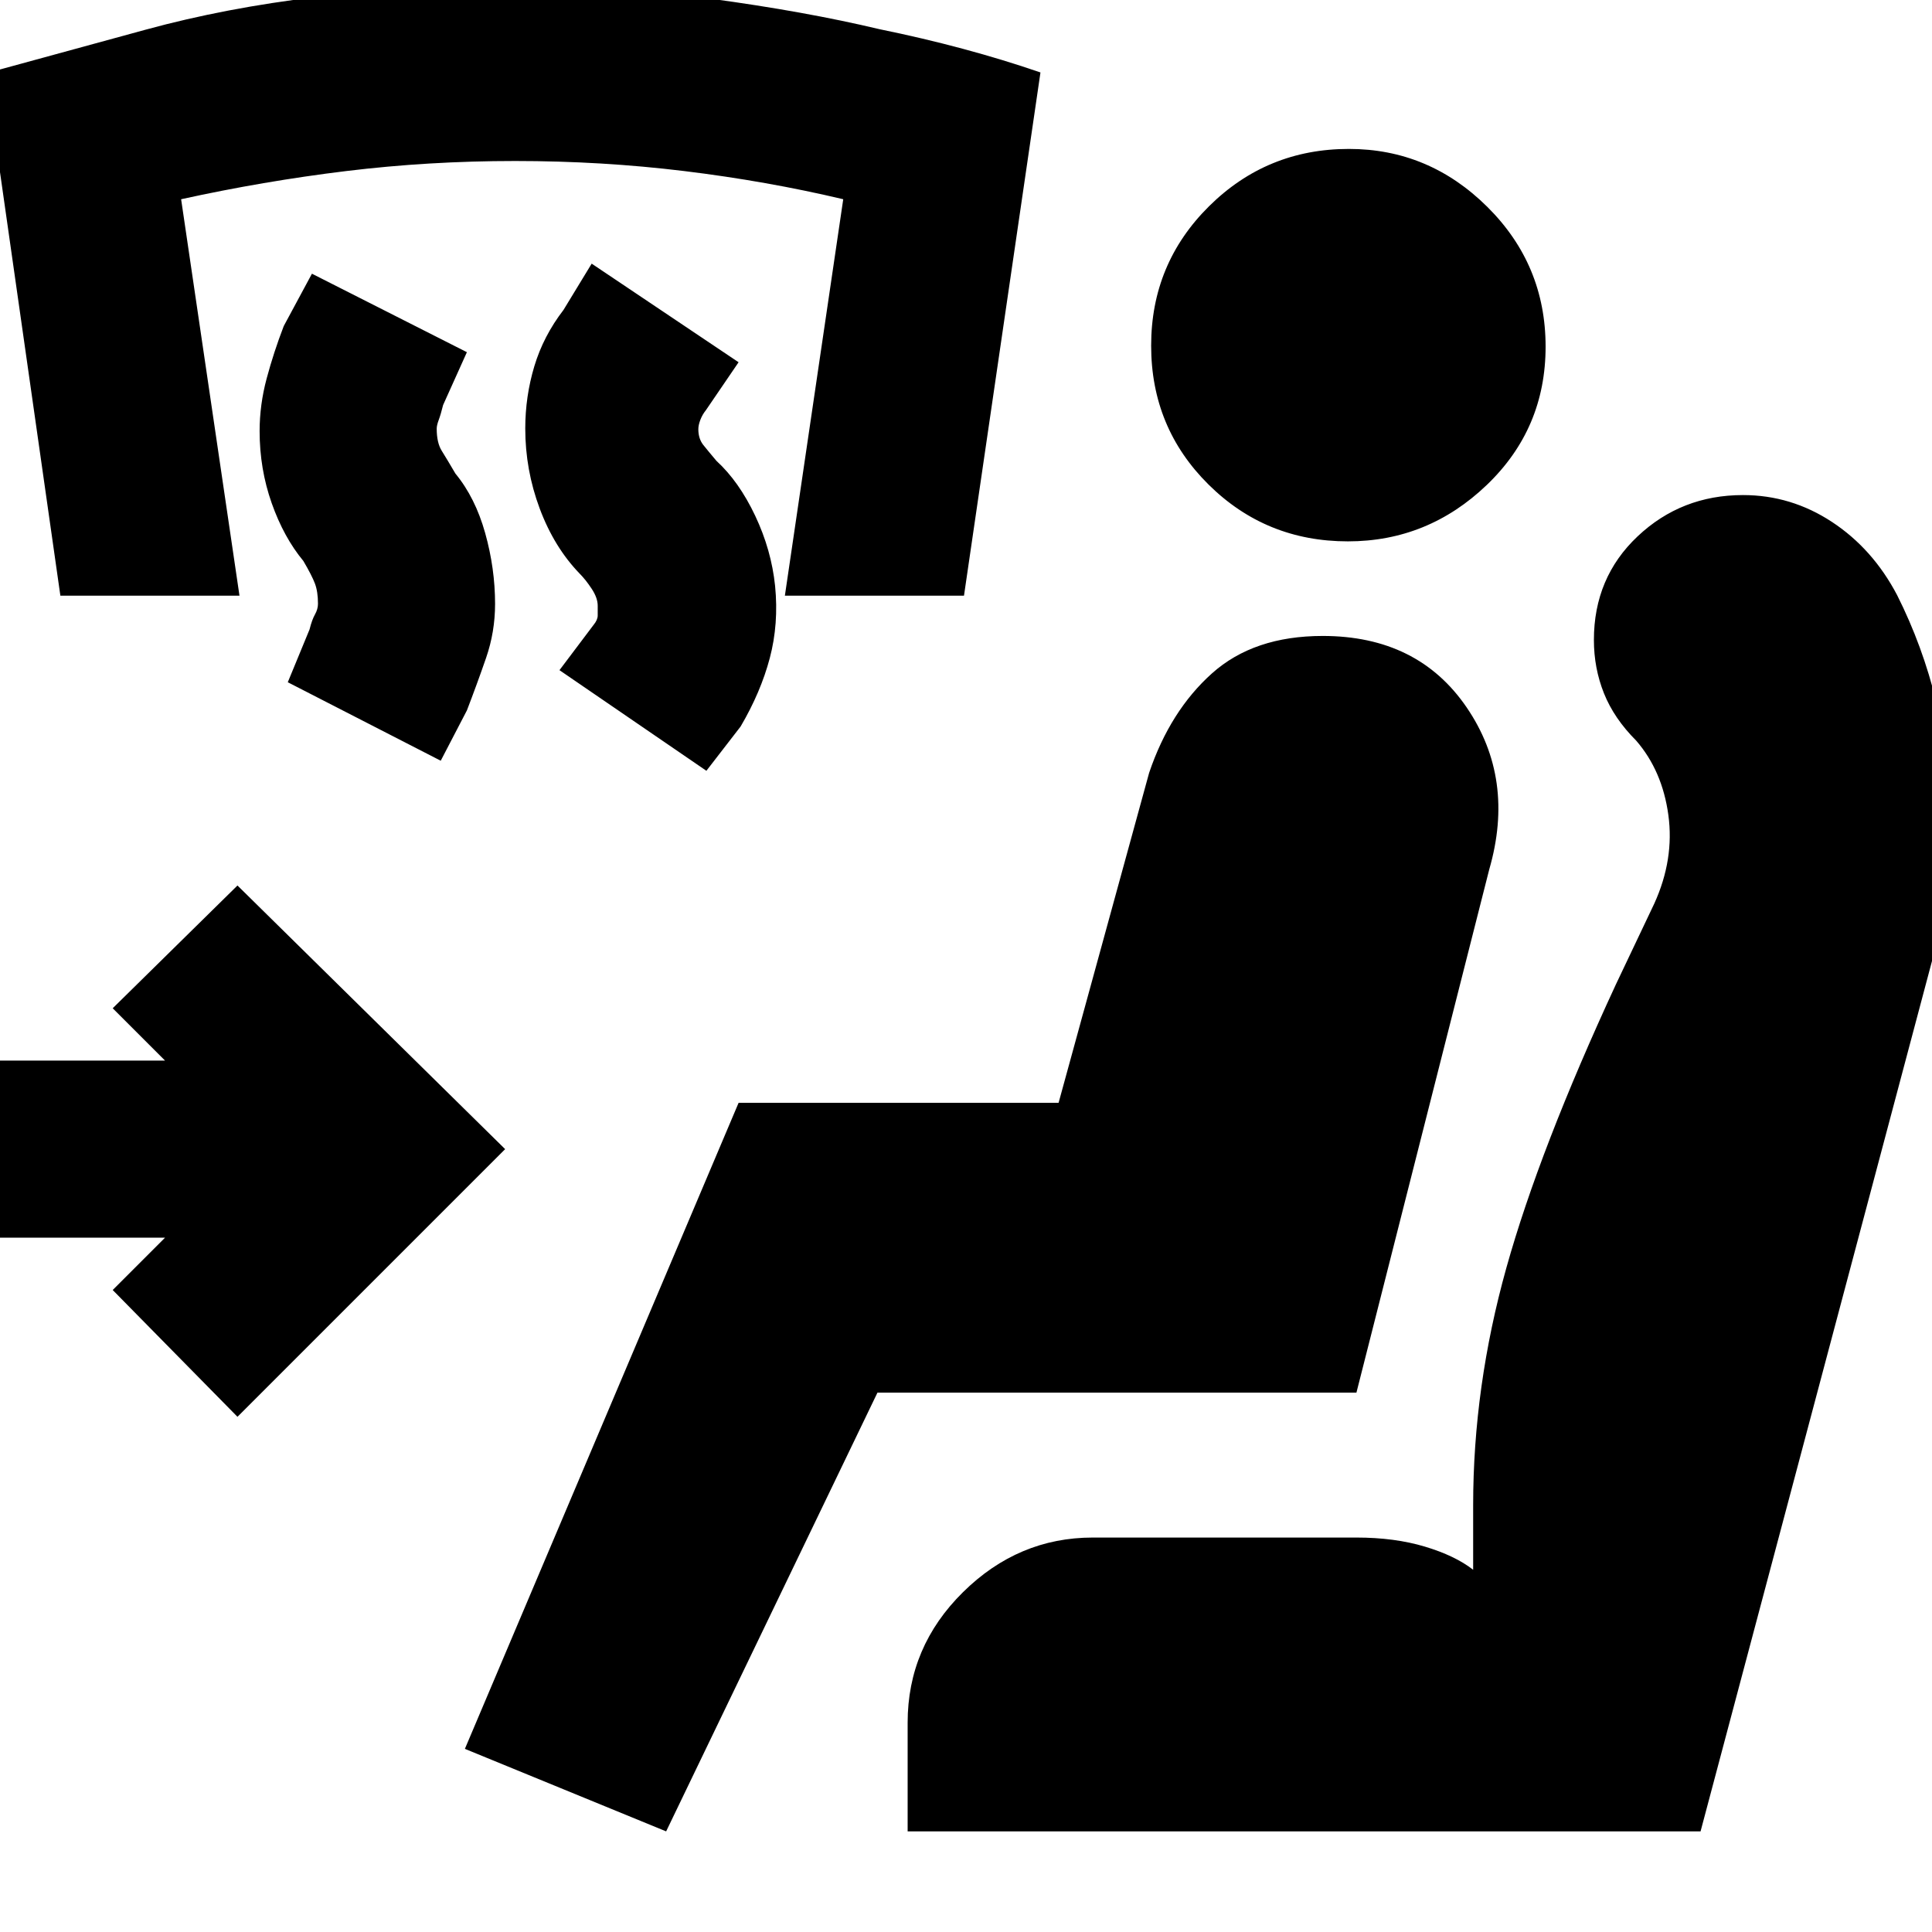 <svg xmlns="http://www.w3.org/2000/svg" height="20" viewBox="0 -960 960 960" width="20"><path d="m351-577-73-50 17-22.56q2-2.44 2-4.65V-659q0-3.91-3-8.45-3-4.55-6-7.55-12.67-13.13-19.83-32.33-7.17-19.2-7.17-39.75 0-15.92 4.5-30.92 4.5-15 14.5-28l14-23 73 49-16.25 23.83Q349-754 348-751.38t-1 4.66q0 4.72 2.5 7.86 2.5 3.13 6.5 7.86 11.21 10.27 19.25 27.27t9.89 34.86Q387-650 382.5-633q-4.5 17-14.5 34l-17 22Zm-132-5-76-39 10.82-26.25q1.18-4.75 2.68-7.42 1.5-2.66 1.5-5.33 0-6-1.5-10t-5.75-11.24Q141-693 135-710t-6-35.79q0-13.07 3.5-26.14T141-798l14-26 77 39-11.82 26.25Q219-754 218-751.33q-1 2.66-1 4.33 0 7 2.5 11t6.81 11.34q9.84 11.93 14.77 29.53 4.92 17.6 4.92 35.2 0 13.93-4.5 26.93t-9.5 26l-13 25ZM30-664-7-923.57l79.5-21.72Q152-967 255-967q51 0 98 6.35t84 15.15q43 8.78 80 21.5l-38 260h-89l29-197q-38-9-79-14t-84-5q-43 0-84 5t-82 14l29 197H30ZM331-50 231-91l136-321h159l45-164q10.44-30.8 31.22-49.4Q623-644 657.24-644q47.29 0 71.53 35.5Q753-573 740-528l-66 260H436L331-50Zm120 0v-54q0-37.7 27.5-64.85Q506-196 543-196h131q19 0 34 4.5t24 11.5v-32q0-59 16.5-118T803-471l19-40q10-22 7-44t-16-37q-11-11-16-23.5t-5-26.5q0-31 21.73-51.5 21.74-20.5 52.35-20.5 23.92 0 44.22 13.35 20.3 13.36 32.38 36.39 12.66 25.16 19.49 53.21Q969-583 969-553q0 18-2 33.5t-5 29.5L845-50H451Zm218.75-641q-40.75 0-69.25-28.25t-28.5-69q0-40.75 28.75-69.25t69.5-28.5Q710-886 739-857.25t29 69.5Q768-747 738.75-719t-69 28ZM118-256l-62-63 26-26H-7v-88h89l-26-26 62-61 133 131-133 133Z"/></svg>